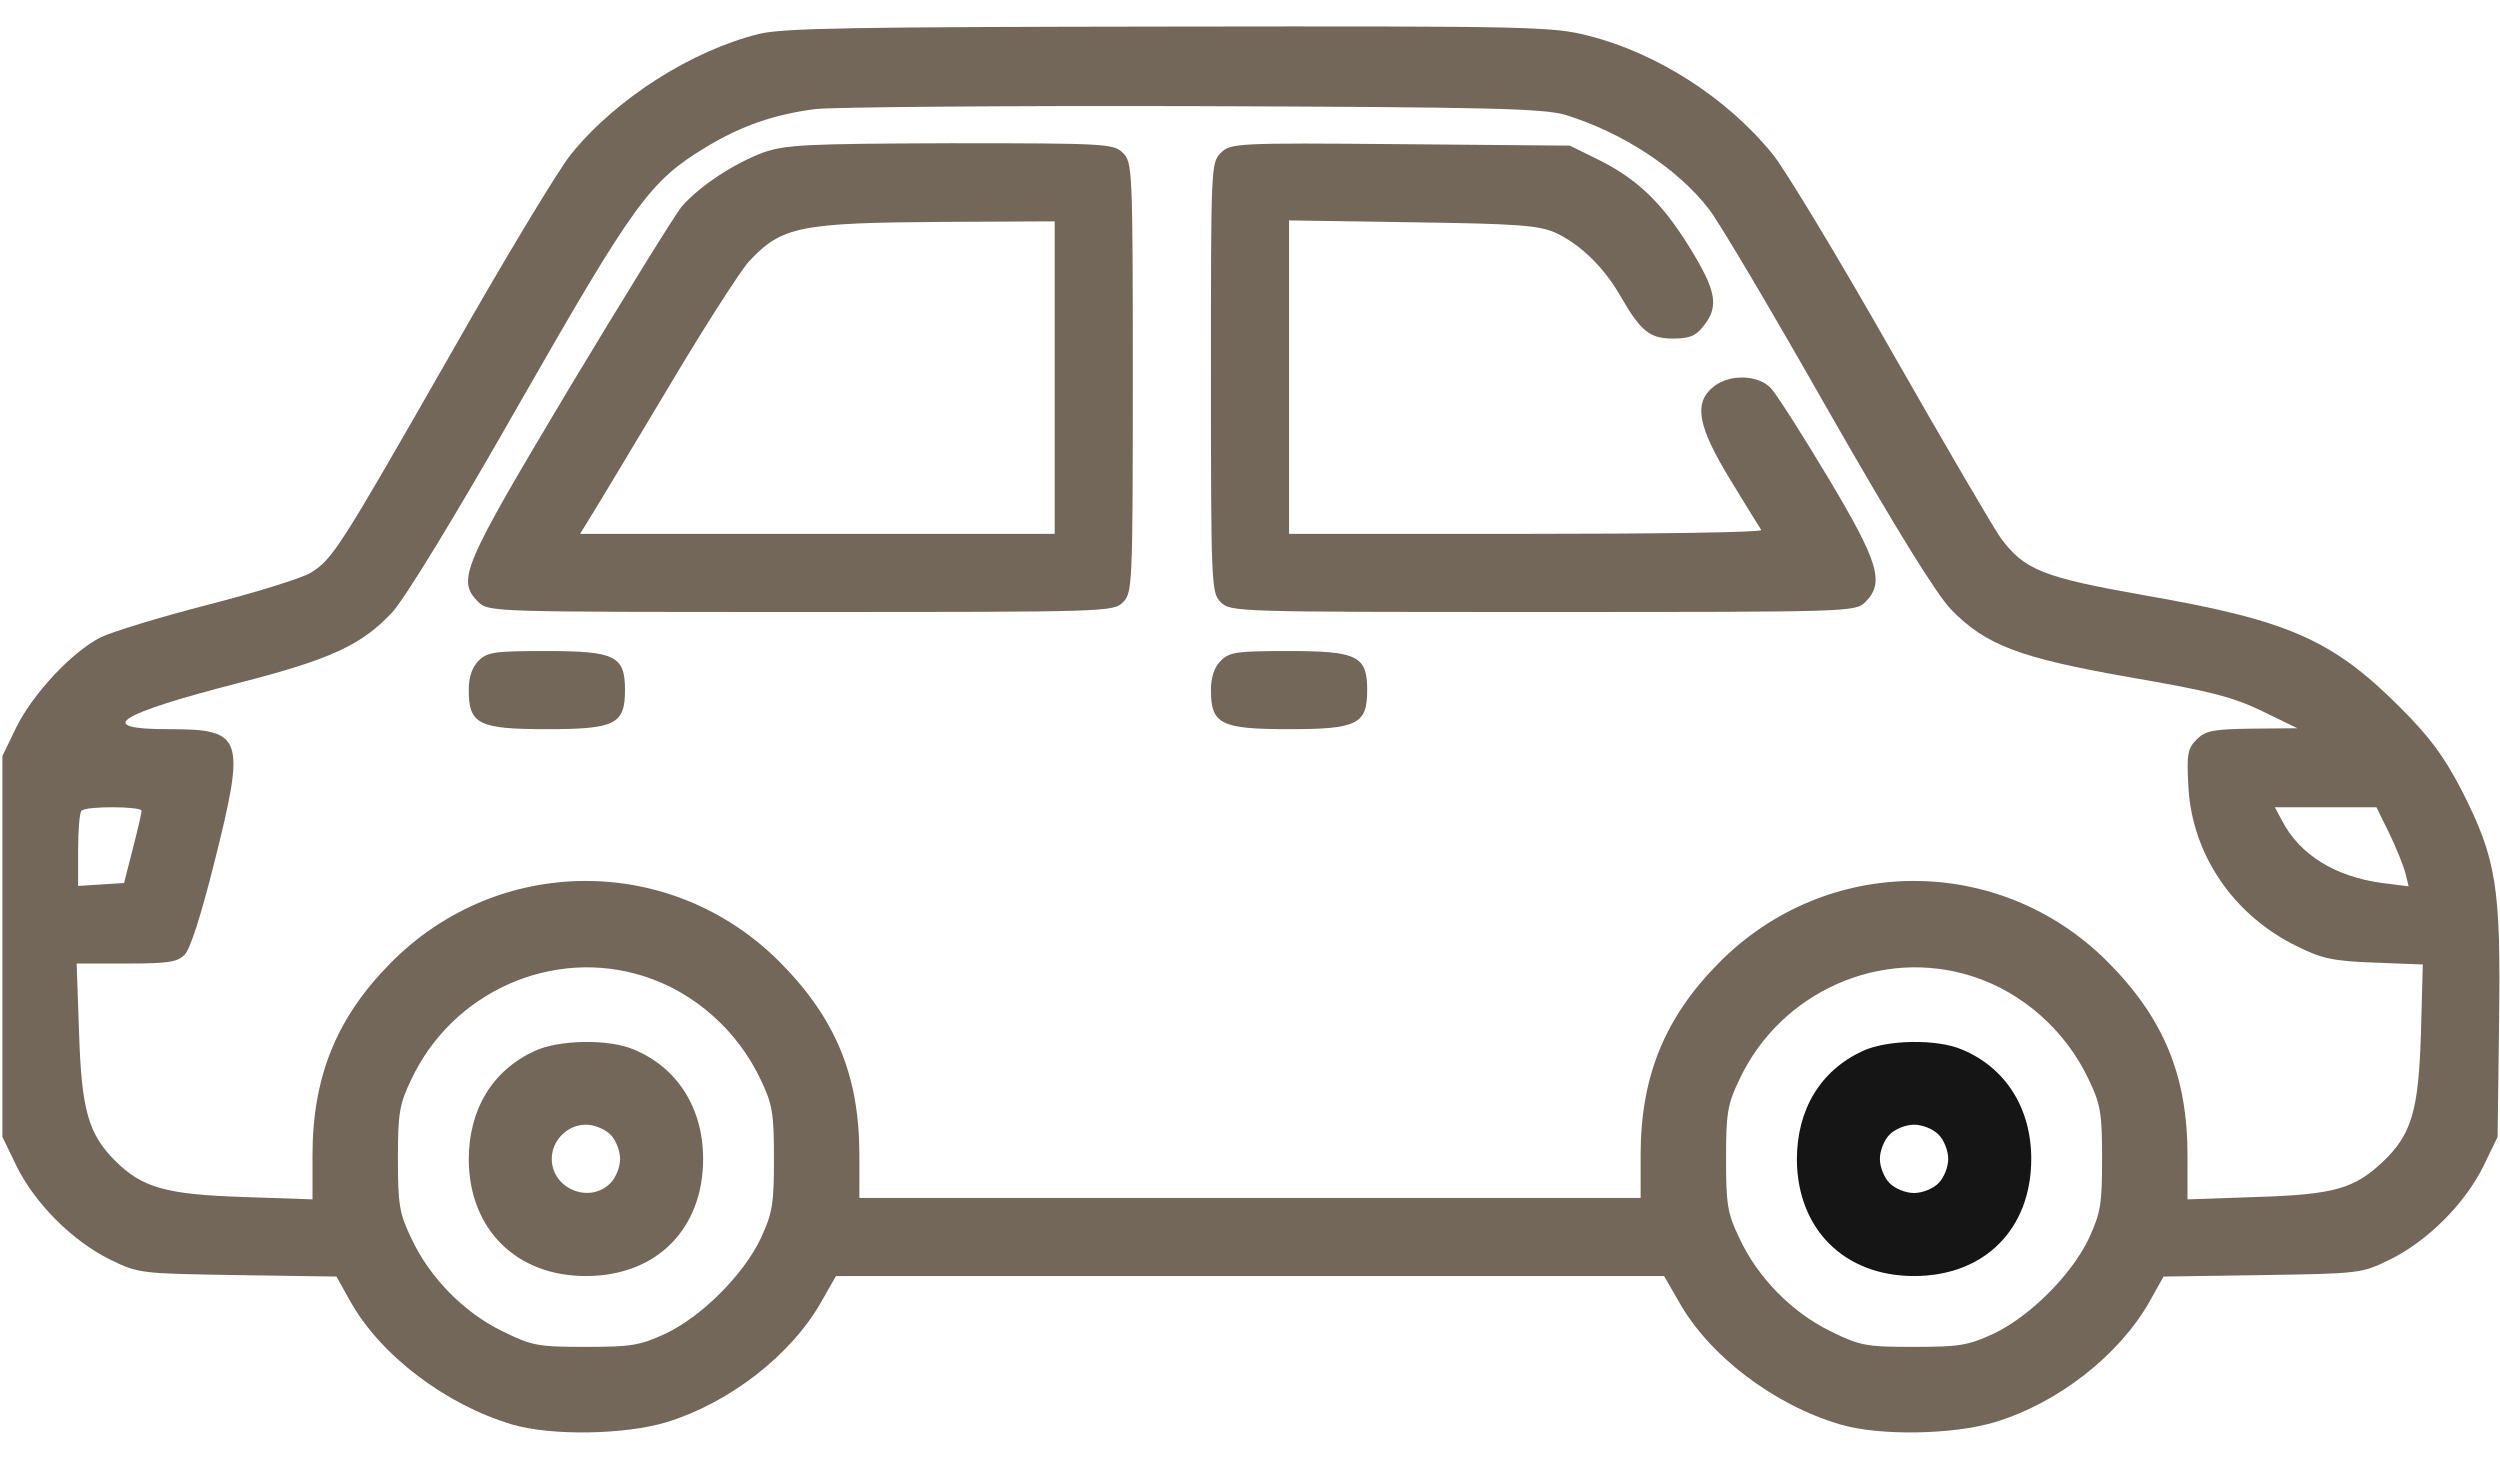 <svg width="24" height="14" viewBox="0 0 24 14" fill="none" xmlns="http://www.w3.org/2000/svg">
<g id="Black">
<path id="Vector" d="M7.289 0.325C6.642 0.484 5.911 0.948 5.48 1.483C5.362 1.628 4.847 2.481 4.336 3.381C3.253 5.275 3.197 5.364 2.981 5.5C2.892 5.552 2.442 5.692 1.983 5.809C1.528 5.927 1.069 6.067 0.966 6.119C0.689 6.259 0.319 6.658 0.159 6.977L0.023 7.258V9.086V10.914L0.159 11.195C0.338 11.556 0.694 11.912 1.055 12.091C1.331 12.226 1.345 12.226 2.283 12.241L3.23 12.255L3.366 12.498C3.656 13.014 4.284 13.488 4.917 13.675C5.297 13.787 6.005 13.773 6.403 13.652C7.008 13.464 7.594 13.009 7.884 12.498L8.025 12.25H12H15.975L16.116 12.494C16.406 13.014 17.03 13.488 17.667 13.675C18.047 13.787 18.755 13.773 19.153 13.652C19.758 13.469 20.344 13.009 20.634 12.498L20.77 12.255L21.717 12.241C22.655 12.226 22.669 12.226 22.945 12.091C23.306 11.912 23.663 11.556 23.841 11.195L23.977 10.914L23.991 9.817C24.009 8.514 23.967 8.247 23.634 7.591C23.461 7.258 23.33 7.08 23.039 6.789C22.387 6.137 21.966 5.955 20.592 5.716C19.608 5.542 19.434 5.472 19.205 5.162C19.144 5.078 18.675 4.277 18.164 3.381C17.653 2.481 17.137 1.628 17.02 1.483C16.584 0.944 15.914 0.512 15.253 0.344C14.906 0.255 14.728 0.25 11.231 0.255C8.203 0.259 7.523 0.269 7.289 0.325ZM15.028 1.103C15.577 1.272 16.106 1.619 16.406 2.008C16.505 2.134 17.02 3.006 17.55 3.939C18.206 5.087 18.591 5.706 18.731 5.852C19.064 6.194 19.387 6.316 20.452 6.503C21.216 6.634 21.436 6.691 21.717 6.827L22.055 6.991L21.623 6.995C21.244 7 21.173 7.014 21.089 7.098C21 7.187 20.991 7.239 21.009 7.562C21.047 8.209 21.445 8.791 22.055 9.086C22.289 9.203 22.402 9.227 22.795 9.241L23.259 9.259L23.241 9.925C23.217 10.67 23.152 10.891 22.87 11.158C22.598 11.411 22.411 11.467 21.67 11.491L21 11.514V11.092C21 10.323 20.77 9.77 20.227 9.227C19.191 8.195 17.531 8.2 16.5 9.245C15.98 9.77 15.75 10.338 15.75 11.088V11.5H12H8.25V11.088C8.25 10.323 8.02 9.77 7.477 9.227C6.441 8.195 4.781 8.2 3.75 9.245C3.23 9.77 3 10.338 3 11.092V11.514L2.334 11.491C1.594 11.467 1.364 11.402 1.106 11.144C0.848 10.886 0.783 10.656 0.759 9.916L0.736 9.25H1.214C1.613 9.25 1.702 9.236 1.772 9.166C1.828 9.109 1.931 8.781 2.053 8.298C2.362 7.066 2.339 7 1.613 7C0.9 7 1.116 6.859 2.297 6.555C3.173 6.33 3.469 6.194 3.764 5.88C3.886 5.748 4.373 4.952 4.992 3.864C6.098 1.928 6.244 1.736 6.778 1.412C7.12 1.206 7.434 1.098 7.828 1.047C7.997 1.028 9.633 1.014 11.461 1.019C14.311 1.028 14.822 1.042 15.028 1.103ZM1.359 7.783C1.359 7.806 1.322 7.966 1.275 8.148L1.191 8.477L0.97 8.491L0.75 8.505V8.158C0.75 7.97 0.764 7.797 0.783 7.783C0.825 7.736 1.359 7.741 1.359 7.783ZM22.936 7.998C23.002 8.134 23.072 8.308 23.091 8.378L23.123 8.509L22.87 8.477C22.416 8.416 22.078 8.205 21.909 7.881L21.839 7.75H22.327H22.814L22.936 7.998ZM6.183 9.372C6.67 9.527 7.083 9.897 7.303 10.366C7.416 10.6 7.43 10.689 7.43 11.125C7.43 11.561 7.416 11.645 7.303 11.889C7.139 12.236 6.736 12.639 6.389 12.803C6.145 12.916 6.061 12.93 5.625 12.93C5.161 12.93 5.109 12.92 4.823 12.78C4.448 12.597 4.12 12.259 3.947 11.884C3.834 11.65 3.82 11.561 3.82 11.125C3.82 10.689 3.834 10.6 3.947 10.366C4.341 9.522 5.306 9.091 6.183 9.372ZM18.933 9.372C19.42 9.527 19.833 9.897 20.053 10.366C20.166 10.6 20.18 10.689 20.18 11.125C20.18 11.561 20.166 11.645 20.053 11.889C19.889 12.236 19.486 12.639 19.139 12.803C18.895 12.916 18.811 12.93 18.375 12.93C17.911 12.93 17.859 12.92 17.573 12.78C17.198 12.597 16.87 12.259 16.697 11.884C16.584 11.65 16.57 11.561 16.57 11.125C16.57 10.689 16.584 10.6 16.697 10.366C17.091 9.522 18.056 9.091 18.933 9.372Z" fill="#726758"/>
<path id="Vector_2" d="M7.327 1.464C7.041 1.572 6.713 1.788 6.544 1.984C6.478 2.064 5.991 2.852 5.461 3.733C4.43 5.458 4.383 5.57 4.594 5.781C4.688 5.875 4.749 5.875 7.688 5.875C10.627 5.875 10.688 5.875 10.781 5.781C10.87 5.692 10.875 5.627 10.875 3.625C10.875 1.623 10.87 1.558 10.781 1.469C10.692 1.38 10.627 1.375 9.131 1.375C7.73 1.38 7.547 1.389 7.327 1.464ZM10.125 3.625V5.125H7.847H5.569L5.635 5.017C5.672 4.961 6.005 4.408 6.375 3.789C6.741 3.17 7.111 2.594 7.191 2.509C7.505 2.172 7.678 2.139 9.061 2.13L10.125 2.125V3.625Z" fill="#726758"/>
<path id="Vector_3" d="M11.719 1.469C11.625 1.562 11.625 1.609 11.625 3.625C11.625 5.627 11.63 5.692 11.719 5.781C11.812 5.875 11.873 5.875 14.812 5.875C17.752 5.875 17.812 5.875 17.906 5.781C18.094 5.594 18.038 5.402 17.55 4.586C17.302 4.173 17.058 3.789 17.002 3.728C16.88 3.597 16.603 3.587 16.448 3.714C16.256 3.869 16.298 4.094 16.613 4.609C16.762 4.853 16.894 5.069 16.908 5.088C16.917 5.111 15.905 5.125 14.653 5.125H12.375V3.62V2.116L13.561 2.134C14.564 2.148 14.77 2.163 14.93 2.233C15.164 2.341 15.389 2.556 15.548 2.828C15.75 3.18 15.834 3.25 16.059 3.25C16.219 3.25 16.28 3.227 16.355 3.128C16.505 2.941 16.477 2.791 16.219 2.373C15.956 1.947 15.713 1.712 15.328 1.525L15.07 1.398L13.444 1.384C11.859 1.37 11.812 1.375 11.719 1.469Z" fill="#726758"/>
<path id="Vector_4" d="M4.594 6.344C4.533 6.405 4.5 6.498 4.5 6.625C4.5 6.953 4.594 7 5.25 7C5.906 7 6 6.953 6 6.625C6 6.297 5.906 6.25 5.25 6.25C4.748 6.25 4.678 6.259 4.594 6.344Z" fill="#726758"/>
<path id="Vector_5" d="M11.719 6.344C11.658 6.405 11.625 6.498 11.625 6.625C11.625 6.953 11.719 7 12.375 7C13.031 7 13.125 6.953 13.125 6.625C13.125 6.297 13.031 6.25 12.375 6.25C11.873 6.25 11.803 6.259 11.719 6.344Z" fill="#726758"/>
<path id="Vector_6" d="M5.133 10.089C4.725 10.277 4.5 10.652 4.5 11.134C4.505 11.8 4.955 12.25 5.625 12.25C6.3 12.25 6.75 11.8 6.75 11.125C6.75 10.637 6.502 10.248 6.084 10.075C5.841 9.972 5.367 9.981 5.133 10.089ZM5.859 10.891C5.911 10.942 5.953 11.045 5.953 11.125C5.953 11.205 5.911 11.308 5.859 11.359C5.658 11.561 5.297 11.411 5.297 11.125C5.297 10.947 5.447 10.797 5.625 10.797C5.705 10.797 5.808 10.839 5.859 10.891Z" fill="#726758"/>
<path id="Vector_7" d="M17.883 10.089C17.475 10.277 17.25 10.652 17.25 11.134C17.255 11.8 17.705 12.25 18.375 12.25C19.05 12.25 19.5 11.8 19.5 11.125C19.5 10.637 19.252 10.248 18.834 10.075C18.591 9.972 18.117 9.981 17.883 10.089ZM18.609 10.891C18.661 10.942 18.703 11.045 18.703 11.125C18.703 11.205 18.661 11.308 18.609 11.359C18.558 11.411 18.455 11.453 18.375 11.453C18.295 11.453 18.192 11.411 18.141 11.359C18.089 11.308 18.047 11.205 18.047 11.125C18.047 11.045 18.089 10.942 18.141 10.891C18.192 10.839 18.295 10.797 18.375 10.797C18.455 10.797 18.558 10.839 18.609 10.891Z" fill="#151515"/>
</g>
</svg>
